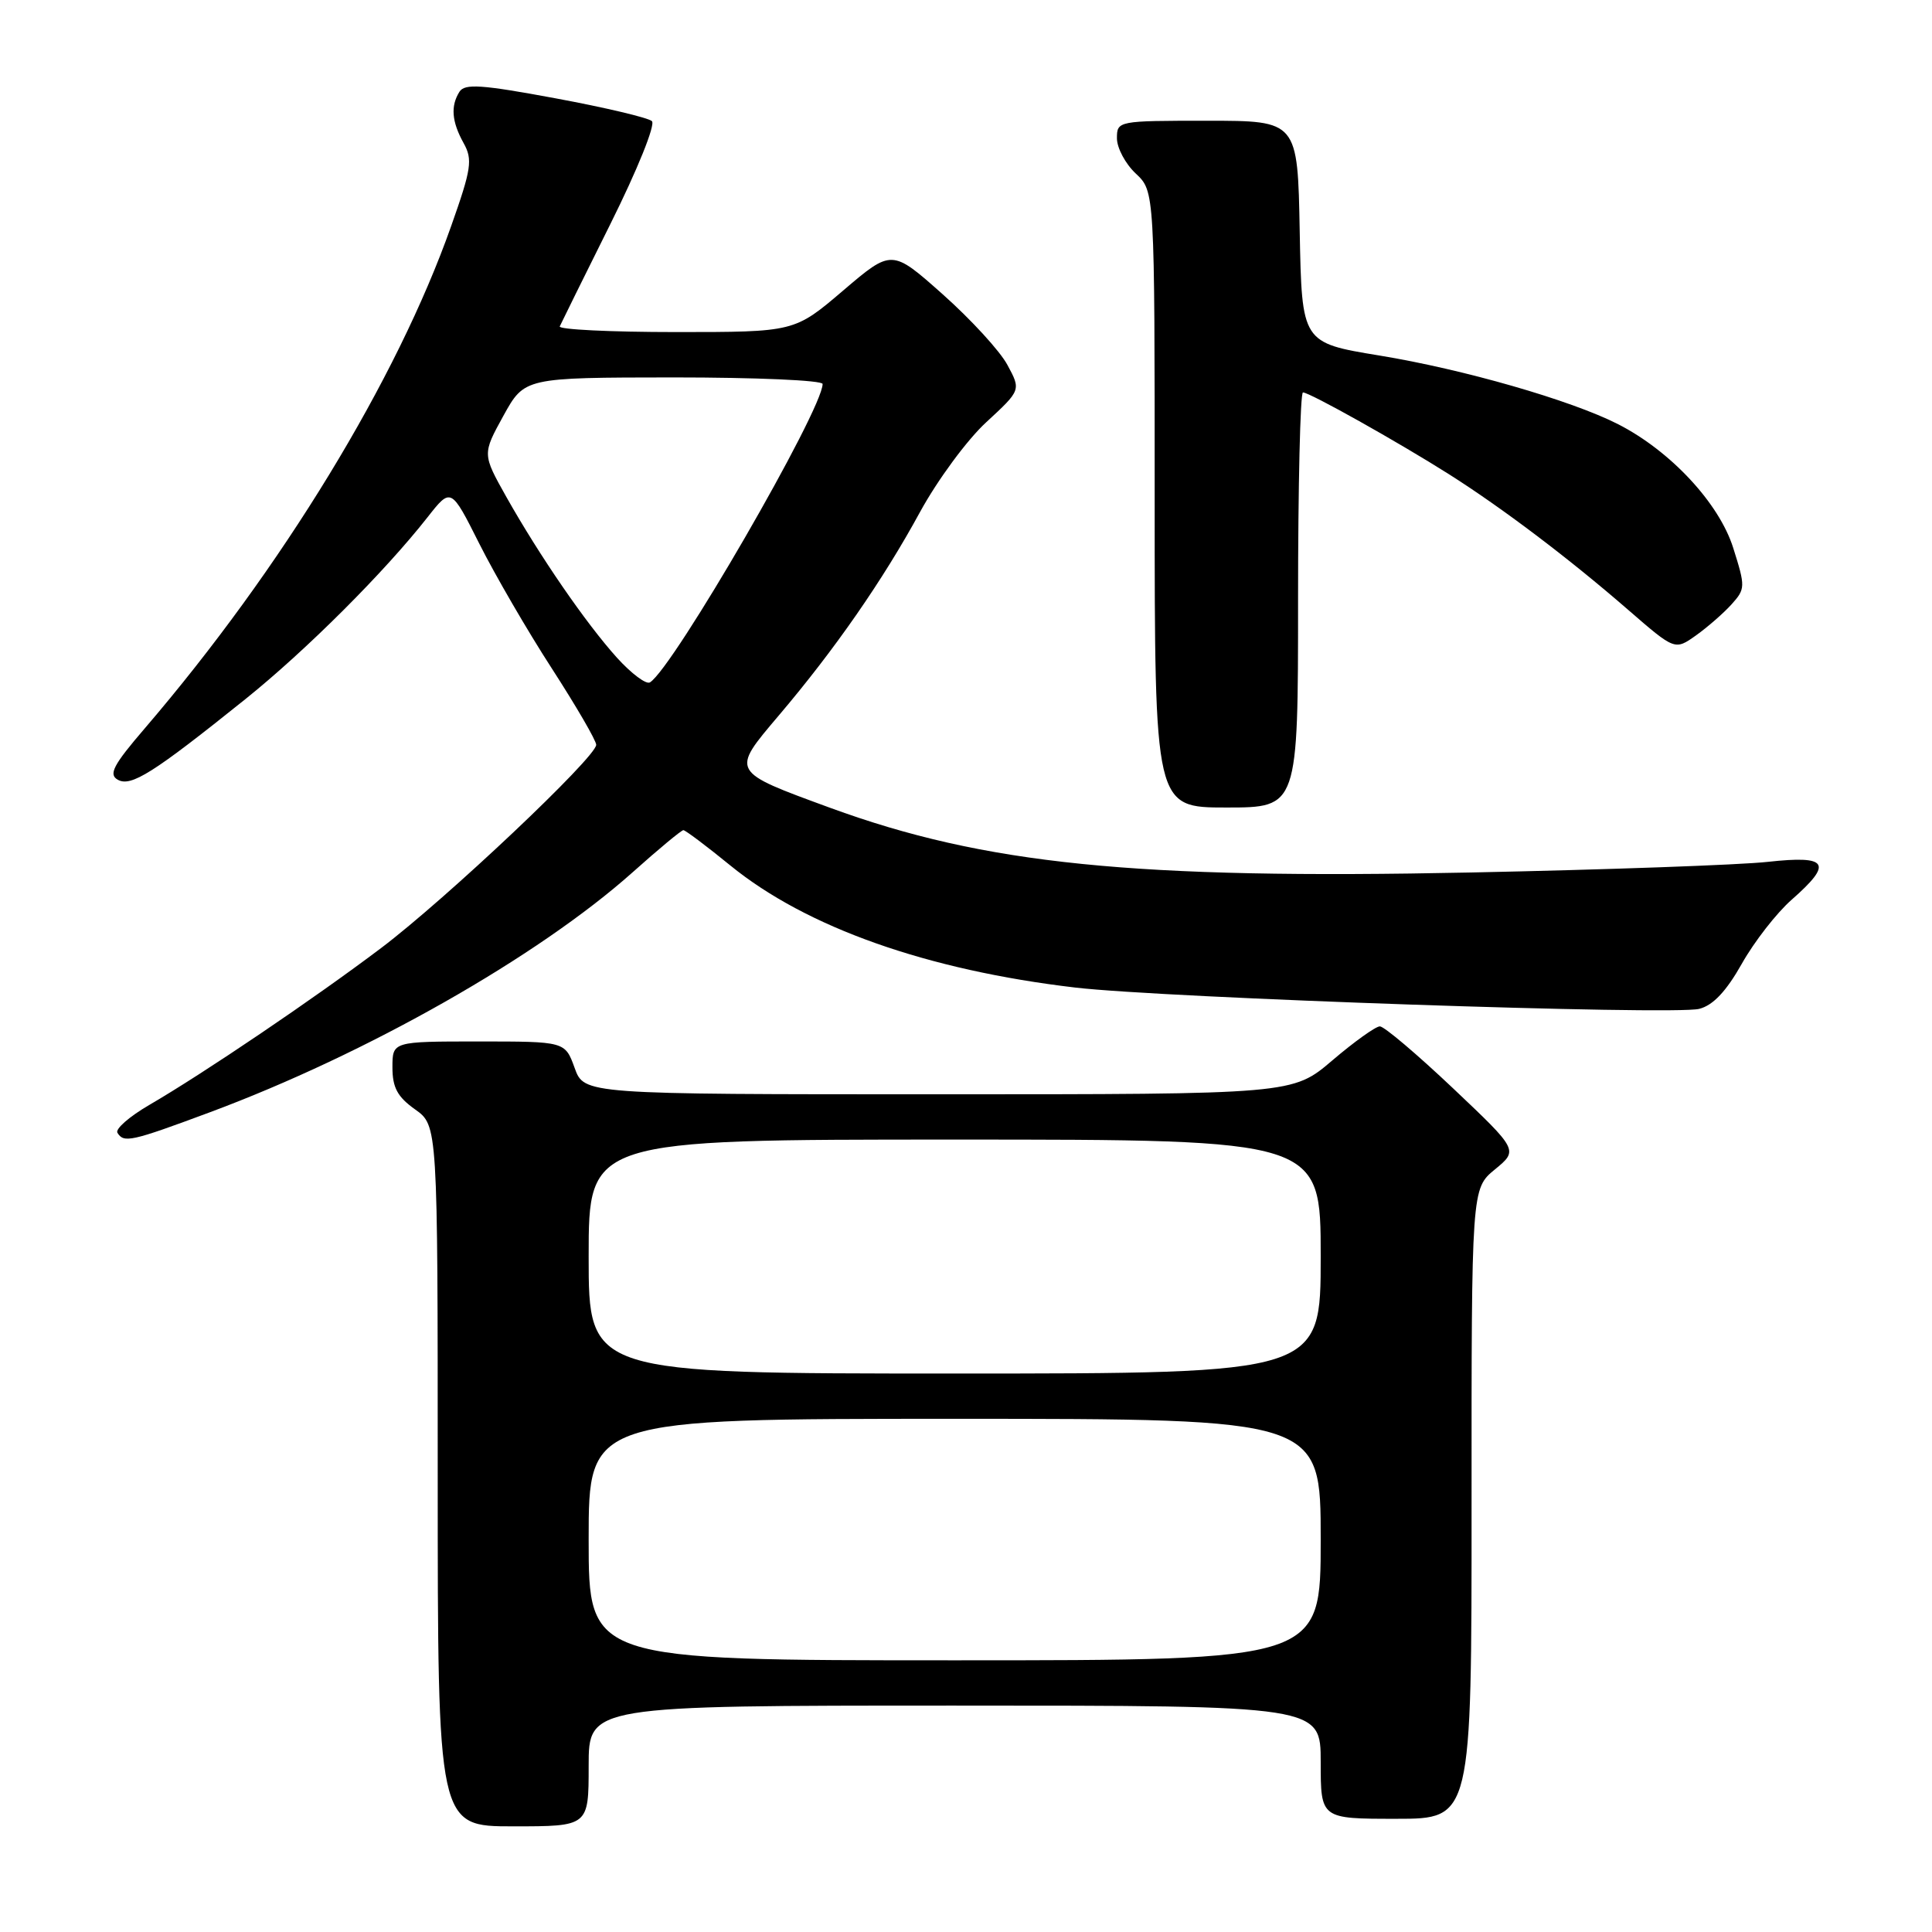 <?xml version="1.0" encoding="UTF-8" standalone="no"?>
<!DOCTYPE svg PUBLIC "-//W3C//DTD SVG 1.1//EN" "http://www.w3.org/Graphics/SVG/1.1/DTD/svg11.dtd" >
<svg xmlns="http://www.w3.org/2000/svg" xmlns:xlink="http://www.w3.org/1999/xlink" version="1.1" viewBox="0 0 256 256">
 <g >
 <path fill="currentColor"
d=" M 78.00 234.00 C 78.00 226.00 78.00 226.00 126.50 226.00 C 175.00 226.00 175.00 226.00 175.00 233.50 C 175.00 241.00 175.00 241.00 185.00 241.00 C 195.00 241.00 195.00 241.00 194.99 199.25 C 194.98 157.50 194.98 157.50 198.09 154.95 C 201.19 152.40 201.19 152.40 192.53 144.20 C 187.76 139.69 183.41 136.00 182.84 136.00 C 182.28 136.00 179.45 138.03 176.55 140.50 C 171.28 145.00 171.28 145.00 124.34 145.00 C 77.40 145.00 77.40 145.00 76.14 141.50 C 74.87 138.00 74.87 138.00 63.44 138.00 C 52.00 138.00 52.00 138.00 52.00 141.43 C 52.00 144.10 52.66 145.34 55.00 147.00 C 58.00 149.14 58.00 149.14 58.00 195.57 C 58.00 242.00 58.00 242.00 68.00 242.00 C 78.00 242.00 78.00 242.00 78.00 234.00 Z  M 27.79 147.39 C 48.57 139.66 71.28 126.77 83.83 115.58 C 87.26 112.51 90.29 110.00 90.55 110.00 C 90.81 110.00 93.61 112.10 96.76 114.67 C 106.84 122.89 122.85 128.55 142.50 130.86 C 154.33 132.24 221.74 134.55 225.15 133.68 C 226.98 133.22 228.73 131.37 230.80 127.70 C 232.45 124.77 235.42 120.96 237.40 119.22 C 242.92 114.37 242.26 113.32 234.25 114.20 C 230.54 114.61 212.83 115.24 194.89 115.61 C 150.27 116.53 130.48 114.53 110.00 107.04 C 96.74 102.18 96.82 102.33 103.18 94.82 C 110.62 86.06 117.00 76.86 121.91 67.84 C 124.21 63.63 128.15 58.27 130.69 55.94 C 135.29 51.69 135.29 51.69 133.49 48.36 C 132.51 46.52 128.65 42.32 124.93 39.01 C 118.17 33.00 118.17 33.00 111.72 38.50 C 105.27 44.00 105.27 44.00 89.55 44.00 C 80.91 44.00 73.98 43.66 74.17 43.25 C 74.35 42.84 77.37 36.73 80.88 29.68 C 84.46 22.50 86.88 16.51 86.38 16.05 C 85.90 15.60 80.15 14.24 73.62 13.03 C 63.82 11.21 61.58 11.05 60.88 12.16 C 59.69 14.05 59.85 16.11 61.43 18.96 C 62.65 21.15 62.47 22.36 59.78 29.96 C 52.60 50.30 37.34 75.33 19.21 96.48 C 15.00 101.38 14.35 102.62 15.61 103.32 C 17.36 104.30 20.29 102.45 32.50 92.65 C 40.58 86.16 50.93 75.82 56.65 68.54 C 59.76 64.58 59.76 64.58 63.51 72.04 C 65.57 76.14 69.89 83.59 73.13 88.59 C 76.36 93.59 79.00 98.13 79.00 98.69 C 79.00 100.33 59.14 119.09 50.50 125.62 C 41.62 132.32 27.04 142.19 19.75 146.43 C 17.14 147.95 15.25 149.60 15.56 150.10 C 16.41 151.48 17.36 151.27 27.79 147.39 Z  M 172.00 79.50 C 172.00 64.38 172.29 52.00 172.65 52.00 C 173.54 52.00 185.20 58.54 192.00 62.84 C 199.08 67.33 207.89 73.99 215.72 80.79 C 221.93 86.18 221.93 86.18 224.72 84.20 C 226.25 83.11 228.37 81.26 229.43 80.09 C 231.28 78.03 231.29 77.76 229.66 72.60 C 227.79 66.67 221.35 59.75 214.39 56.20 C 208.16 53.03 193.91 48.93 182.79 47.11 C 172.50 45.42 172.50 45.42 172.22 30.71 C 171.95 16.00 171.95 16.00 159.97 16.00 C 148.11 16.00 148.00 16.02 148.00 18.33 C 148.00 19.60 149.12 21.71 150.50 23.00 C 153.00 25.35 153.00 25.35 153.00 66.17 C 153.00 107.00 153.00 107.00 162.50 107.00 C 172.00 107.00 172.00 107.00 172.00 79.50 Z  M 78.00 204.00 C 78.00 188.00 78.00 188.00 126.50 188.00 C 175.00 188.00 175.00 188.00 175.00 204.00 C 175.00 220.00 175.00 220.00 126.50 220.00 C 78.00 220.00 78.00 220.00 78.00 204.00 Z  M 78.00 166.50 C 78.00 151.00 78.00 151.00 126.50 151.00 C 175.00 151.00 175.00 151.00 175.00 166.50 C 175.00 182.00 175.00 182.00 126.50 182.00 C 78.00 182.00 78.00 182.00 78.00 166.50 Z  M 81.75 87.15 C 77.64 82.59 71.52 73.70 67.09 65.84 C 63.91 60.17 63.91 60.17 66.70 55.10 C 69.50 50.03 69.50 50.03 89.25 50.01 C 100.11 50.01 109.00 50.39 109.00 50.88 C 109.00 54.30 89.21 88.52 86.12 90.42 C 85.63 90.73 83.66 89.26 81.75 87.15 Z "/>
</g>
</svg>